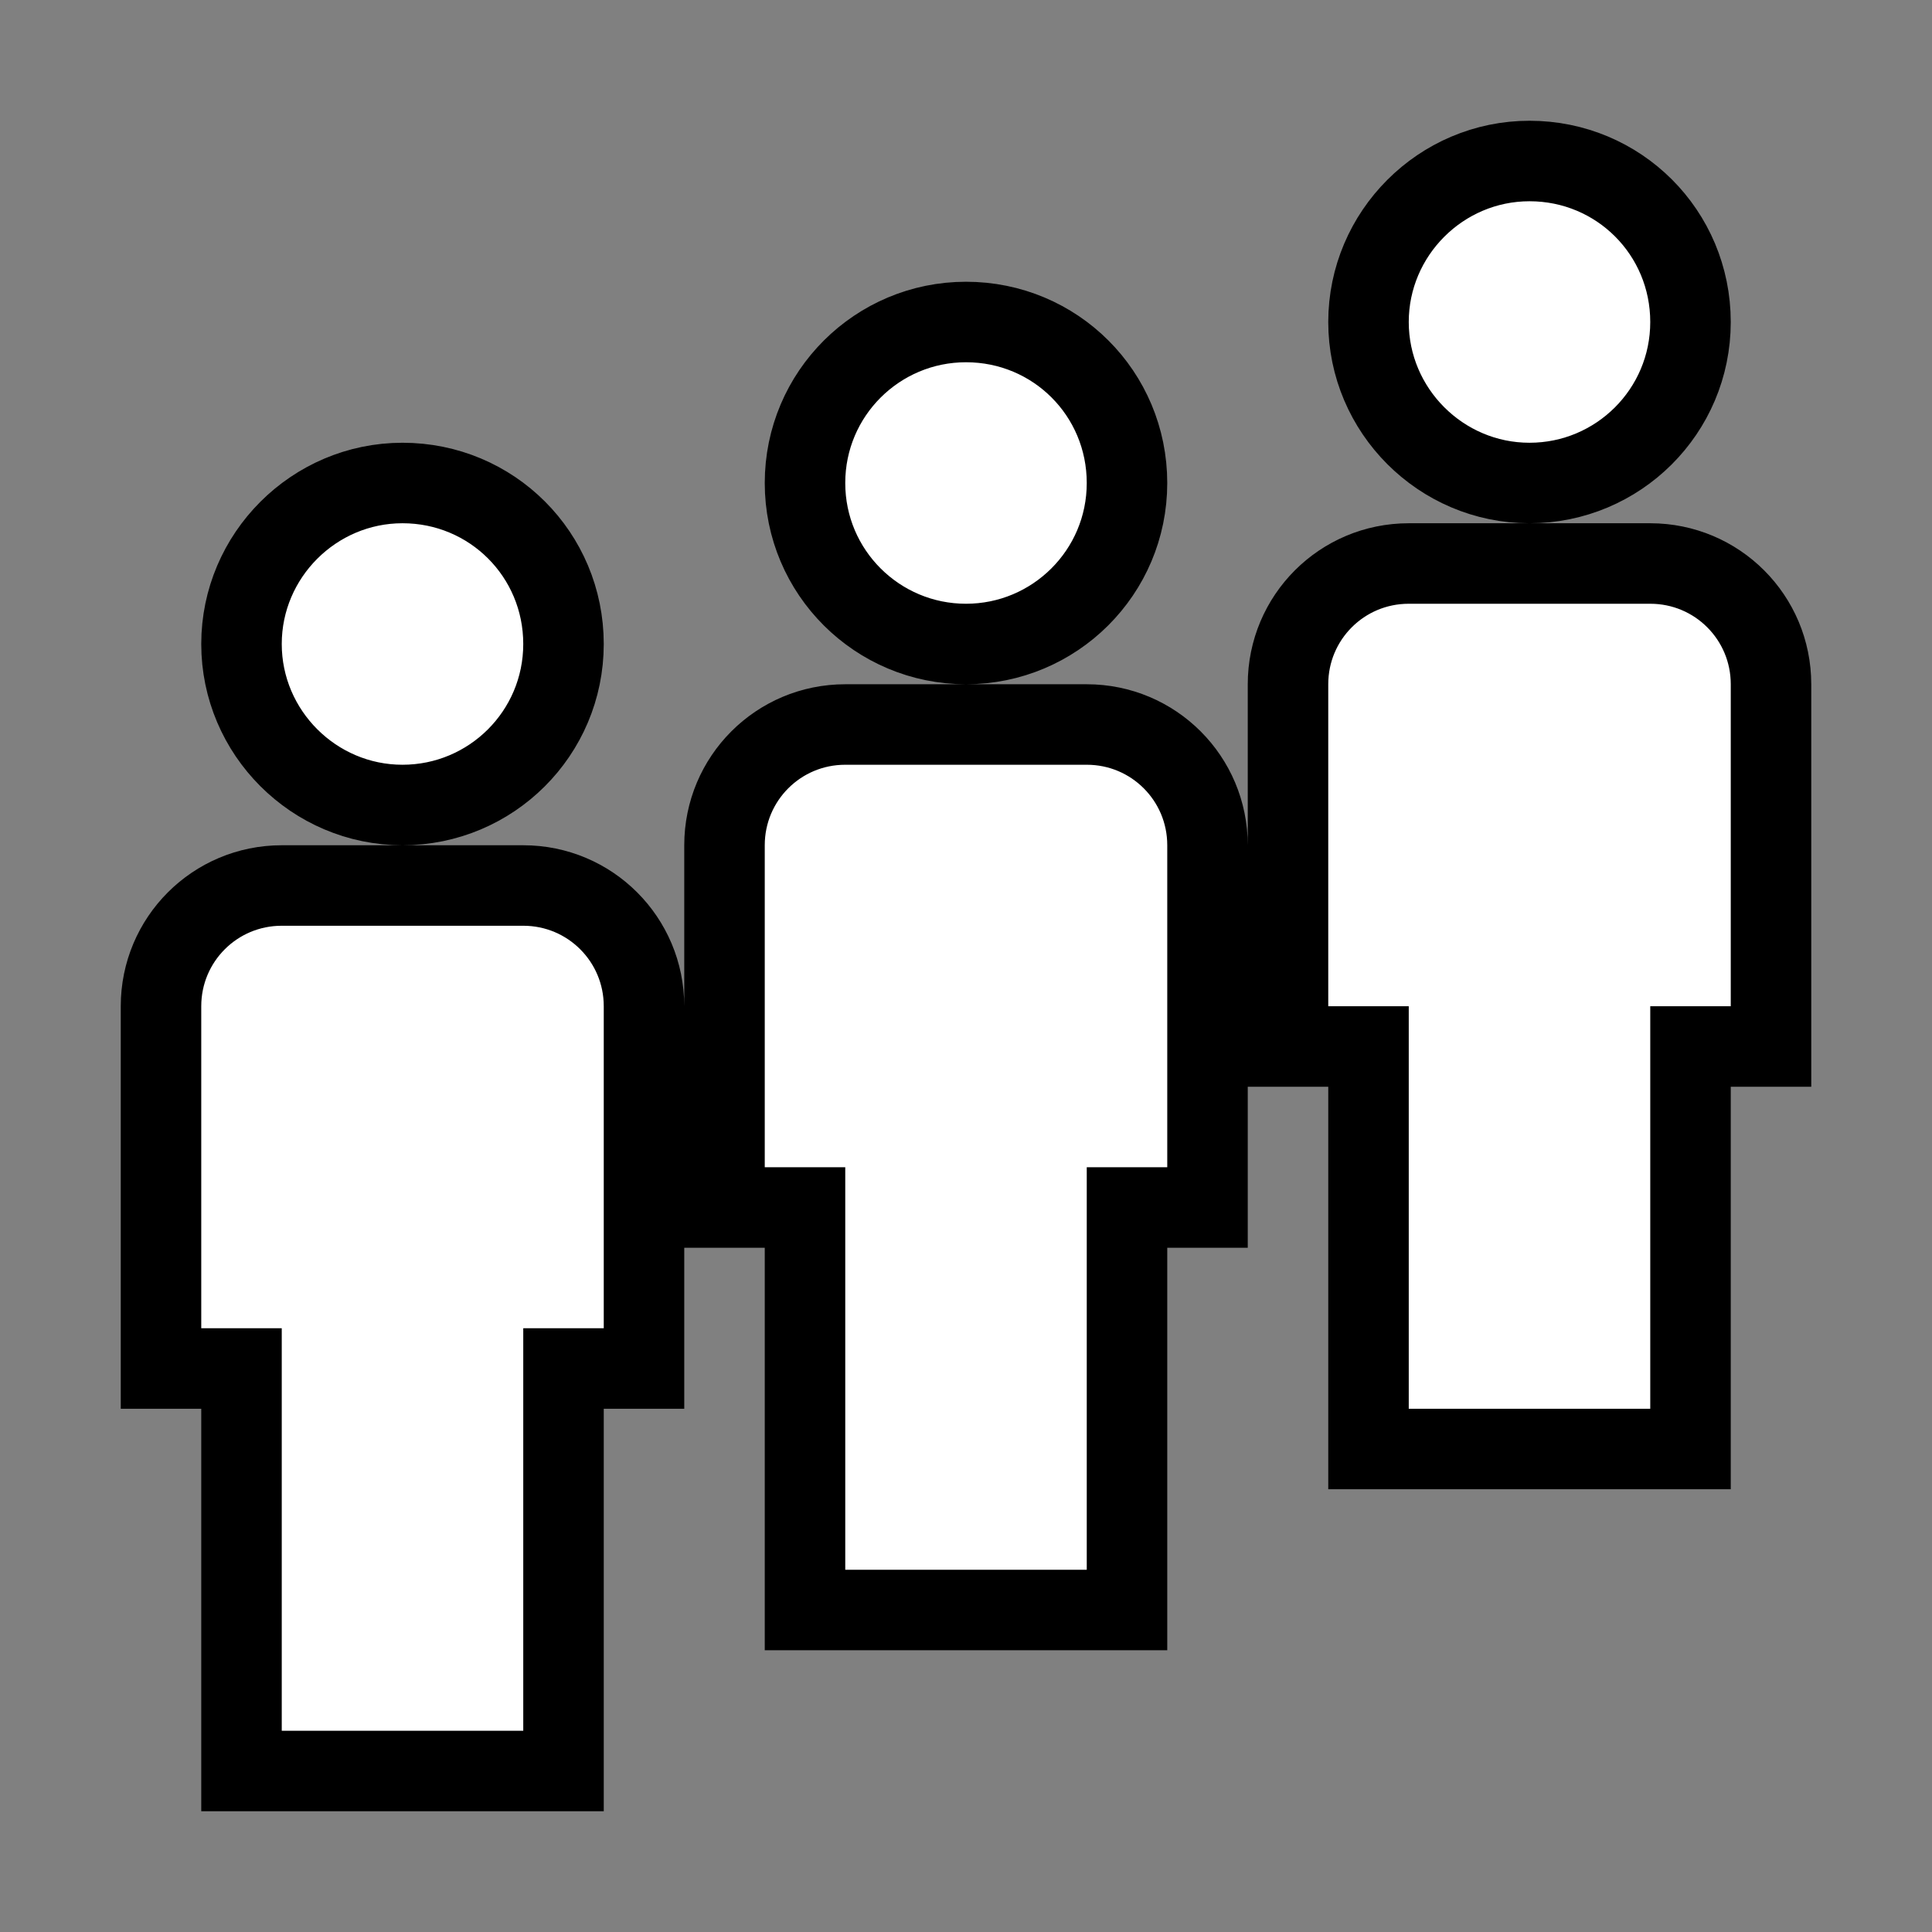 <svg height="48" viewBox="0 0 24 24" width="48" xmlns="http://www.w3.org/2000/svg">
    <rect x="0" y="0" width="24" height="24" fill="#808080" stroke="none"/>
    <path d="m5 6c-1.1 0-2 .9-2 2s.9 2 2 2 2-.89 2-2-.89-2-2-2m7-2c-1.1 0-2 .89-2 2s.9 2 2 2 2-.89 2-2-.89-2-2-2m7-2c-1.1 0-2 .9-2 2s.9 2 2 2 2-.89 2-2-.89-2-2-2m-15.5 9c-.83 0-1.5.67-1.5 1.5v4.5h1v5h4v-5h1v-4.5c0-.83-.67-1.5-1.5-1.5zm7-2c-.83 0-1.5.67-1.5 1.5v4.5h1v5h4v-5h1v-4.5c0-.83-.67-1.5-1.5-1.5zm7-2c-.83 0-1.5.67-1.5 1.5v4.5h1v5h4v-5h1v-4.5c0-.83-.67-1.5-1.5-1.5z" fill="white" stroke="black" stroke-width="1"/>
</svg>